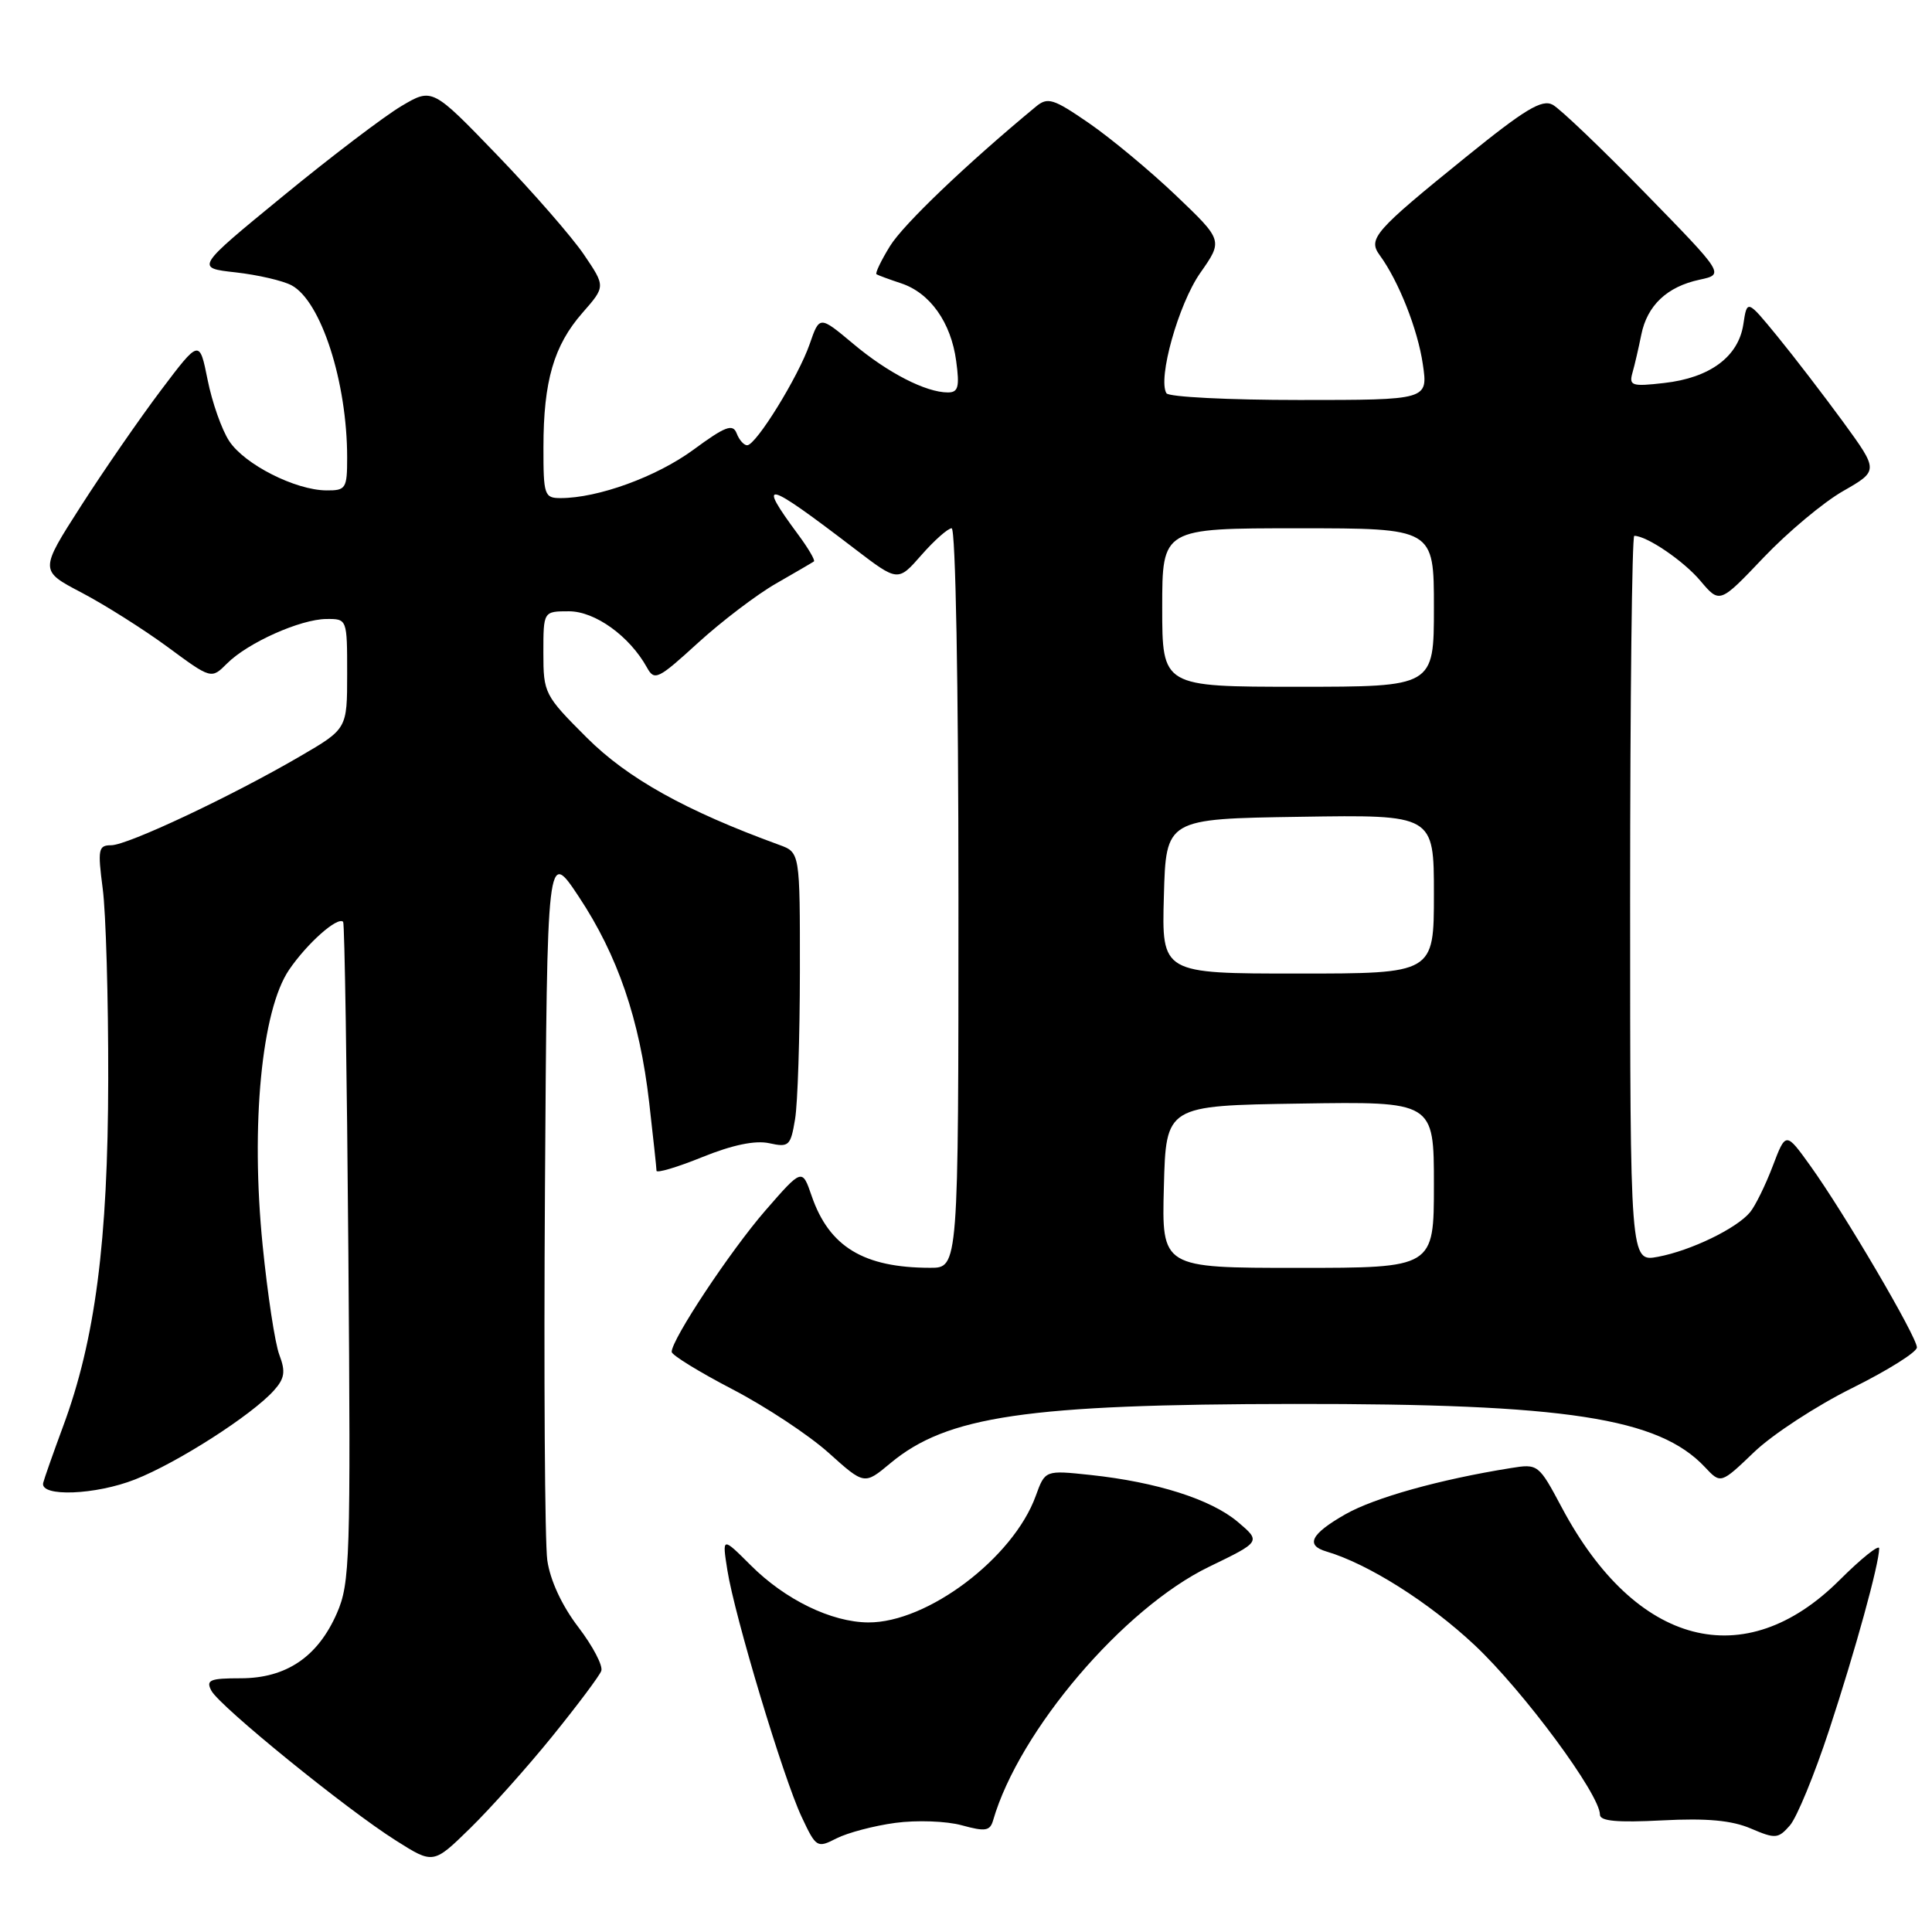 <?xml version="1.0" encoding="UTF-8" standalone="no"?>
<!DOCTYPE svg PUBLIC "-//W3C//DTD SVG 1.1//EN" "http://www.w3.org/Graphics/SVG/1.1/DTD/svg11.dtd" >
<svg xmlns="http://www.w3.org/2000/svg" xmlns:xlink="http://www.w3.org/1999/xlink" version="1.1" viewBox="0 0 256 256">
 <g >
 <path fill="currentColor"
d=" M 73.19 230.06 C 76.50 225.97 79.42 222.08 79.67 221.41 C 79.93 220.74 78.56 218.13 76.63 215.60 C 74.45 212.75 72.90 209.40 72.52 206.75 C 72.19 204.41 72.05 182.25 72.21 157.50 C 72.50 112.50 72.50 112.50 76.69 118.81 C 81.85 126.59 84.75 135.06 86.02 146.08 C 86.55 150.71 86.99 154.79 86.99 155.13 C 87.00 155.48 89.73 154.67 93.06 153.32 C 97.06 151.70 100.08 151.08 101.92 151.48 C 104.54 152.06 104.76 151.84 105.35 148.30 C 105.70 146.21 105.98 137.40 105.99 128.73 C 106.00 112.95 106.00 112.95 103.25 111.95 C 90.85 107.43 83.17 103.15 77.76 97.75 C 72.14 92.14 72.00 91.86 72.00 86.50 C 72.00 81.00 72.00 81.00 75.39 81.00 C 78.85 81.00 83.42 84.29 85.72 88.44 C 86.72 90.26 87.18 90.03 92.49 85.18 C 95.63 82.32 100.29 78.77 102.85 77.31 C 105.41 75.84 107.66 74.53 107.85 74.39 C 108.04 74.25 107.10 72.64 105.75 70.82 C 100.21 63.33 101.34 63.61 113.24 72.71 C 118.98 77.10 118.98 77.10 122.09 73.55 C 123.80 71.60 125.61 70.00 126.10 70.00 C 126.62 70.00 127.00 90.78 127.00 119.00 C 127.00 168.00 127.00 168.00 123.25 167.99 C 114.44 167.98 109.87 165.21 107.55 158.47 C 106.29 154.80 106.29 154.80 101.39 160.43 C 96.76 165.77 89.00 177.47 89.00 179.13 C 89.00 179.55 92.62 181.78 97.04 184.08 C 101.46 186.38 107.20 190.17 109.80 192.51 C 114.53 196.76 114.53 196.76 117.96 193.90 C 125.47 187.63 136.04 186.07 171.53 186.03 C 207.53 185.99 219.77 187.87 225.91 194.40 C 228.01 196.64 228.01 196.64 232.44 192.40 C 234.87 190.07 240.72 186.25 245.43 183.92 C 250.14 181.58 254.00 179.16 254.00 178.54 C 254.00 177.14 244.37 160.73 239.89 154.49 C 236.63 149.95 236.63 149.95 234.89 154.53 C 233.93 157.05 232.58 159.80 231.89 160.63 C 230.11 162.78 224.05 165.71 219.70 166.53 C 216.00 167.22 216.00 167.22 216.00 119.11 C 216.00 92.65 216.25 71.00 216.55 71.00 C 218.21 71.00 223.10 74.33 225.31 76.96 C 227.87 79.99 227.87 79.99 233.68 73.88 C 236.88 70.52 241.62 66.55 244.22 65.07 C 248.93 62.37 248.93 62.37 244.22 55.90 C 241.62 52.35 237.70 47.24 235.50 44.55 C 231.50 39.67 231.50 39.67 231.00 42.98 C 230.35 47.27 226.57 50.07 220.50 50.75 C 216.22 51.24 215.83 51.11 216.31 49.39 C 216.61 48.35 217.13 46.08 217.48 44.35 C 218.26 40.47 220.89 37.98 225.21 37.06 C 228.50 36.35 228.50 36.35 218.00 25.59 C 212.22 19.67 206.71 14.40 205.74 13.88 C 204.32 13.11 202.07 14.47 194.24 20.81 C 182.08 30.65 181.22 31.63 182.83 33.83 C 185.33 37.25 187.86 43.65 188.53 48.25 C 189.23 53.00 189.23 53.00 172.17 53.00 C 162.79 53.00 154.87 52.60 154.56 52.11 C 153.38 50.18 156.15 40.31 159.03 36.18 C 162.06 31.86 162.06 31.86 155.83 25.91 C 152.40 22.64 147.21 18.33 144.30 16.32 C 139.56 13.06 138.83 12.83 137.26 14.13 C 128.14 21.67 119.73 29.70 117.94 32.59 C 116.75 34.52 115.94 36.21 116.14 36.34 C 116.34 36.47 117.80 37.01 119.40 37.54 C 123.24 38.81 126.02 42.73 126.70 47.84 C 127.17 51.28 126.97 52.00 125.60 52.00 C 122.69 52.00 117.64 49.41 113.05 45.55 C 108.59 41.82 108.59 41.82 107.29 45.58 C 105.79 49.91 100.18 59.00 99.00 59.00 C 98.57 59.00 97.94 58.29 97.61 57.42 C 97.10 56.11 96.11 56.48 91.87 59.60 C 86.99 63.18 79.24 66.00 74.28 66.00 C 72.13 66.00 72.00 65.61 72.01 59.25 C 72.01 50.50 73.39 45.77 77.18 41.45 C 80.24 37.96 80.24 37.96 77.37 33.73 C 75.79 31.40 70.63 25.48 65.89 20.56 C 57.28 11.63 57.28 11.63 53.18 14.06 C 50.92 15.40 43.85 20.77 37.48 26.00 C 25.89 35.50 25.89 35.50 31.22 36.09 C 34.15 36.42 37.49 37.19 38.64 37.81 C 42.54 39.90 46.00 50.62 46.00 60.64 C 46.00 64.74 45.83 65.00 43.25 64.98 C 39.13 64.95 32.39 61.53 30.37 58.44 C 29.38 56.94 28.10 53.29 27.51 50.33 C 26.43 44.95 26.43 44.95 21.32 51.72 C 18.51 55.45 13.74 62.35 10.72 67.06 C 5.24 75.61 5.24 75.61 10.82 78.53 C 13.88 80.14 19.00 83.37 22.20 85.72 C 28.00 90.00 28.00 90.00 30.09 87.91 C 32.84 85.16 39.80 82.05 43.25 82.02 C 46.00 82.00 46.00 82.00 46.00 89.29 C 46.00 96.58 46.00 96.58 39.75 100.22 C 30.62 105.54 16.89 112.00 14.73 112.00 C 13.03 112.00 12.93 112.53 13.61 117.75 C 14.03 120.91 14.36 132.28 14.34 143.00 C 14.31 164.51 12.61 177.56 8.36 189.00 C 7.04 192.57 5.85 195.95 5.72 196.50 C 5.30 198.38 12.67 198.10 17.91 196.03 C 23.52 193.82 33.35 187.52 36.28 184.26 C 37.72 182.66 37.86 181.75 37.02 179.54 C 36.44 178.04 35.45 171.49 34.80 165.00 C 33.20 149.04 34.66 133.87 38.30 128.51 C 40.69 125.00 44.74 121.40 45.47 122.15 C 45.66 122.34 45.97 142.07 46.16 166.00 C 46.48 206.68 46.38 209.78 44.64 213.76 C 42.11 219.55 37.92 222.38 31.89 222.38 C 27.79 222.38 27.26 222.61 28.01 224.03 C 29.13 226.12 45.93 239.77 52.46 243.88 C 57.42 247.02 57.42 247.02 62.29 242.26 C 64.97 239.64 69.88 234.15 73.19 230.06 Z  M 118.64 241.54 C 121.46 241.16 125.42 241.30 127.44 241.86 C 130.57 242.72 131.19 242.62 131.60 241.18 C 135.04 229.32 148.87 213.09 160.22 207.60 C 167.10 204.27 167.10 204.27 163.99 201.64 C 160.44 198.66 153.28 196.38 144.49 195.44 C 138.48 194.80 138.48 194.80 137.24 198.22 C 134.27 206.43 122.89 215.03 115.05 214.98 C 110.17 214.95 104.04 211.97 99.49 207.42 C 95.68 203.62 95.68 203.62 96.38 208.06 C 97.34 214.14 103.78 235.55 106.21 240.72 C 108.14 244.84 108.27 244.91 110.85 243.59 C 112.31 242.85 115.81 241.92 118.64 241.54 Z  M 242.37 229.24 C 245.84 218.69 249.00 207.22 249.00 205.17 C 249.00 204.60 246.64 206.49 243.75 209.37 C 231.18 221.91 216.76 218.16 206.97 199.80 C 203.88 194.00 203.81 193.94 200.17 194.53 C 190.75 196.04 182.13 198.45 178.25 200.66 C 173.70 203.26 172.94 204.75 175.75 205.58 C 181.28 207.21 189.35 212.31 195.41 218.00 C 201.88 224.08 212.00 237.77 212.00 240.45 C 212.00 241.31 214.29 241.52 220.25 241.21 C 226.18 240.90 229.48 241.21 232.00 242.29 C 235.25 243.68 235.62 243.65 237.17 241.88 C 238.09 240.83 240.43 235.14 242.37 229.24 Z  M 154.22 157.25 C 154.50 146.50 154.50 146.50 172.25 146.23 C 190.00 145.95 190.00 145.95 190.00 156.98 C 190.00 168.00 190.00 168.00 171.97 168.00 C 153.93 168.00 153.93 168.00 154.22 157.25 Z  M 154.22 118.75 C 154.50 108.50 154.50 108.50 172.25 108.23 C 190.00 107.95 190.00 107.95 190.00 118.48 C 190.00 129.00 190.00 129.00 171.97 129.00 C 153.93 129.00 153.93 129.00 154.22 118.75 Z  M 154.00 80.50 C 154.00 70.00 154.00 70.00 172.00 70.00 C 190.00 70.00 190.00 70.00 190.00 80.50 C 190.00 91.00 190.00 91.00 172.00 91.00 C 154.00 91.00 154.00 91.00 154.00 80.50 Z "/>
</g>
</svg>